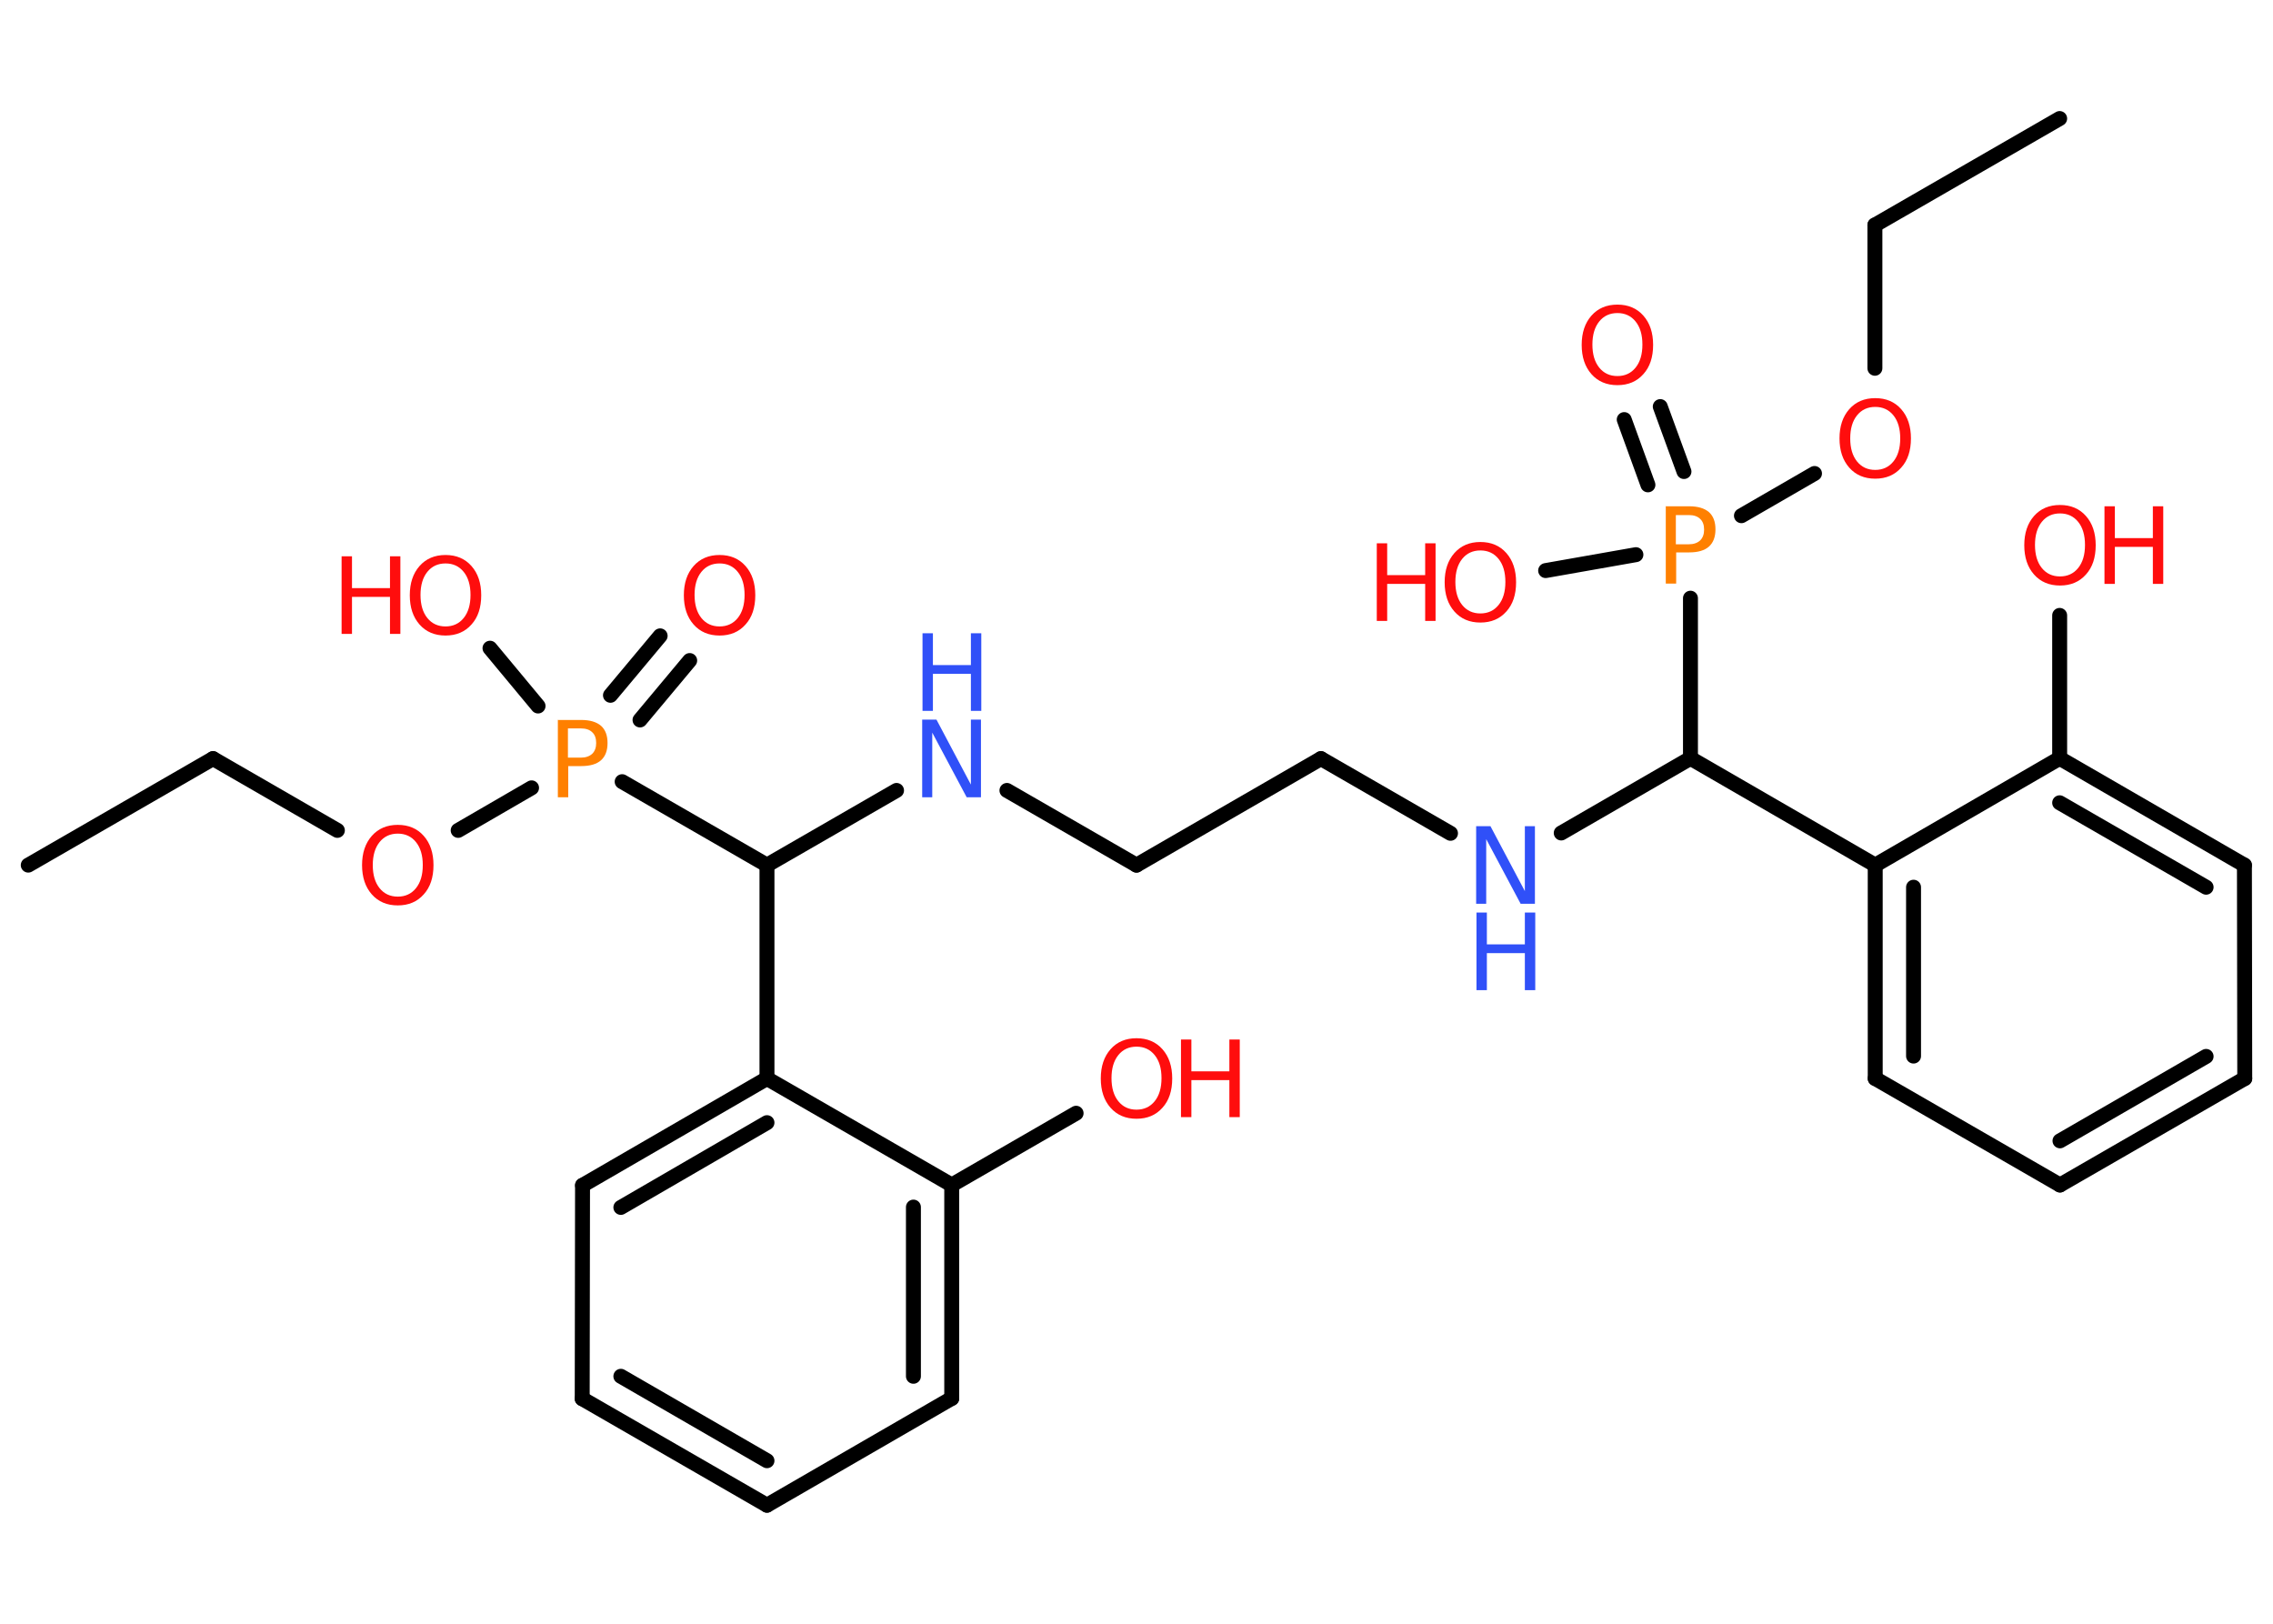 <?xml version='1.0' encoding='UTF-8'?>
<!DOCTYPE svg PUBLIC "-//W3C//DTD SVG 1.1//EN" "http://www.w3.org/Graphics/SVG/1.1/DTD/svg11.dtd">
<svg version='1.2' xmlns='http://www.w3.org/2000/svg' xmlns:xlink='http://www.w3.org/1999/xlink' width='70.0mm' height='50.0mm' viewBox='0 0 70.0 50.0'>
  <desc>Generated by the Chemistry Development Kit (http://github.com/cdk)</desc>
  <g stroke-linecap='round' stroke-linejoin='round' stroke='#000000' stroke-width='.46' fill='#FF0D0D'>
    <rect x='.0' y='.0' width='70.0' height='50.0' fill='#FFFFFF' stroke='none'/>
    <g id='mol1' class='mol'>
      <line id='mol1bnd1' class='bond' x1='.87' y1='26.64' x2='6.56' y2='23.36'/>
      <line id='mol1bnd2' class='bond' x1='6.56' y1='23.36' x2='10.39' y2='25.57'/>
      <line id='mol1bnd3' class='bond' x1='14.11' y1='25.57' x2='16.37' y2='24.26'/>
      <g id='mol1bnd4' class='bond'>
        <line x1='18.8' y1='21.41' x2='20.33' y2='19.58'/>
        <line x1='19.71' y1='22.17' x2='21.24' y2='20.34'/>
      </g>
      <line id='mol1bnd5' class='bond' x1='16.57' y1='21.74' x2='15.09' y2='19.96'/>
      <line id='mol1bnd6' class='bond' x1='19.16' y1='24.07' x2='23.62' y2='26.64'/>
      <line id='mol1bnd7' class='bond' x1='23.62' y1='26.64' x2='27.61' y2='24.34'/>
      <line id='mol1bnd8' class='bond' x1='31.01' y1='24.34' x2='35.0' y2='26.64'/>
      <line id='mol1bnd9' class='bond' x1='35.0' y1='26.64' x2='40.68' y2='23.36'/>
      <line id='mol1bnd10' class='bond' x1='40.68' y1='23.36' x2='44.67' y2='25.66'/>
      <line id='mol1bnd11' class='bond' x1='48.08' y1='25.65' x2='52.06' y2='23.35'/>
      <line id='mol1bnd12' class='bond' x1='52.06' y1='23.35' x2='57.75' y2='26.64'/>
      <g id='mol1bnd13' class='bond'>
        <line x1='57.75' y1='26.64' x2='57.75' y2='33.21'/>
        <line x1='58.93' y1='27.32' x2='58.93' y2='32.52'/>
      </g>
      <line id='mol1bnd14' class='bond' x1='57.75' y1='33.21' x2='63.44' y2='36.49'/>
      <g id='mol1bnd15' class='bond'>
        <line x1='63.44' y1='36.49' x2='69.13' y2='33.21'/>
        <line x1='63.44' y1='35.13' x2='67.94' y2='32.53'/>
      </g>
      <line id='mol1bnd16' class='bond' x1='69.13' y1='33.21' x2='69.12' y2='26.64'/>
      <g id='mol1bnd17' class='bond'>
        <line x1='69.12' y1='26.64' x2='63.43' y2='23.35'/>
        <line x1='67.94' y1='27.32' x2='63.43' y2='24.72'/>
      </g>
      <line id='mol1bnd18' class='bond' x1='57.75' y1='26.64' x2='63.43' y2='23.35'/>
      <line id='mol1bnd19' class='bond' x1='63.43' y1='23.35' x2='63.43' y2='18.95'/>
      <line id='mol1bnd20' class='bond' x1='52.06' y1='23.35' x2='52.06' y2='18.42'/>
      <g id='mol1bnd21' class='bond'>
        <line x1='50.75' y1='14.93' x2='50.02' y2='12.92'/>
        <line x1='51.86' y1='14.52' x2='51.13' y2='12.52'/>
      </g>
      <line id='mol1bnd22' class='bond' x1='50.38' y1='17.08' x2='47.6' y2='17.57'/>
      <line id='mol1bnd23' class='bond' x1='53.63' y1='15.88' x2='55.88' y2='14.58'/>
      <line id='mol1bnd24' class='bond' x1='57.74' y1='11.34' x2='57.74' y2='6.93'/>
      <line id='mol1bnd25' class='bond' x1='57.74' y1='6.93' x2='63.43' y2='3.65'/>
      <line id='mol1bnd26' class='bond' x1='23.62' y1='26.64' x2='23.62' y2='33.21'/>
      <g id='mol1bnd27' class='bond'>
        <line x1='23.62' y1='33.21' x2='17.94' y2='36.5'/>
        <line x1='23.62' y1='34.57' x2='19.12' y2='37.18'/>
      </g>
      <line id='mol1bnd28' class='bond' x1='17.94' y1='36.5' x2='17.93' y2='43.07'/>
      <g id='mol1bnd29' class='bond'>
        <line x1='17.93' y1='43.07' x2='23.62' y2='46.35'/>
        <line x1='19.12' y1='42.38' x2='23.62' y2='44.98'/>
      </g>
      <line id='mol1bnd30' class='bond' x1='23.62' y1='46.35' x2='29.31' y2='43.06'/>
      <g id='mol1bnd31' class='bond'>
        <line x1='29.31' y1='43.06' x2='29.31' y2='36.49'/>
        <line x1='28.13' y1='42.38' x2='28.13' y2='37.17'/>
      </g>
      <line id='mol1bnd32' class='bond' x1='23.62' y1='33.21' x2='29.31' y2='36.49'/>
      <line id='mol1bnd33' class='bond' x1='29.31' y1='36.49' x2='33.14' y2='34.28'/>
      <path id='mol1atm3' class='atom' d='M12.25 25.67q-.35 .0 -.56 .26q-.21 .26 -.21 .71q.0 .45 .21 .71q.21 .26 .56 .26q.35 .0 .56 -.26q.21 -.26 .21 -.71q.0 -.45 -.21 -.71q-.21 -.26 -.56 -.26zM12.25 25.4q.5 .0 .8 .34q.3 .34 .3 .9q.0 .57 -.3 .9q-.3 .34 -.8 .34q-.5 .0 -.8 -.34q-.3 -.34 -.3 -.9q.0 -.56 .3 -.9q.3 -.34 .8 -.34z' stroke='none'/>
      <path id='mol1atm4' class='atom' d='M17.49 22.43v.9h.4q.22 .0 .35 -.12q.12 -.12 .12 -.33q.0 -.22 -.12 -.33q-.12 -.12 -.35 -.12h-.4zM17.17 22.17h.73q.4 .0 .61 .18q.2 .18 .2 .53q.0 .35 -.2 .53q-.2 .18 -.61 .18h-.4v.96h-.32v-2.39z' stroke='none' fill='#FF8000'/>
      <path id='mol1atm5' class='atom' d='M22.16 17.35q-.35 .0 -.56 .26q-.21 .26 -.21 .71q.0 .45 .21 .71q.21 .26 .56 .26q.35 .0 .56 -.26q.21 -.26 .21 -.71q.0 -.45 -.21 -.71q-.21 -.26 -.56 -.26zM22.16 17.09q.5 .0 .8 .34q.3 .34 .3 .9q.0 .57 -.3 .9q-.3 .34 -.8 .34q-.5 .0 -.8 -.34q-.3 -.34 -.3 -.9q.0 -.56 .3 -.9q.3 -.34 .8 -.34z' stroke='none'/>
      <g id='mol1atm6' class='atom'>
        <path d='M13.72 17.35q-.35 .0 -.56 .26q-.21 .26 -.21 .71q.0 .45 .21 .71q.21 .26 .56 .26q.35 .0 .56 -.26q.21 -.26 .21 -.71q.0 -.45 -.21 -.71q-.21 -.26 -.56 -.26zM13.72 17.09q.5 .0 .8 .34q.3 .34 .3 .9q.0 .57 -.3 .9q-.3 .34 -.8 .34q-.5 .0 -.8 -.34q-.3 -.34 -.3 -.9q.0 -.56 .3 -.9q.3 -.34 .8 -.34z' stroke='none'/>
        <path d='M10.52 17.13h.32v.98h1.17v-.98h.32v2.39h-.32v-1.14h-1.17v1.14h-.32v-2.39z' stroke='none'/>
      </g>
      <g id='mol1atm8' class='atom'>
        <path d='M28.41 22.16h.43l1.06 2.0v-2.0h.31v2.39h-.44l-1.06 -1.99v1.99h-.31v-2.39z' stroke='none' fill='#3050F8'/>
        <path d='M28.41 19.5h.32v.98h1.17v-.98h.32v2.39h-.32v-1.14h-1.17v1.14h-.32v-2.39z' stroke='none' fill='#3050F8'/>
      </g>
      <g id='mol1atm11' class='atom'>
        <path d='M45.47 25.44h.43l1.06 2.0v-2.0h.31v2.39h-.44l-1.06 -1.99v1.99h-.31v-2.39z' stroke='none' fill='#3050F8'/>
        <path d='M45.47 28.1h.32v.98h1.17v-.98h.32v2.39h-.32v-1.14h-1.17v1.14h-.32v-2.39z' stroke='none' fill='#3050F8'/>
      </g>
      <g id='mol1atm19' class='atom'>
        <path d='M63.44 15.81q-.35 .0 -.56 .26q-.21 .26 -.21 .71q.0 .45 .21 .71q.21 .26 .56 .26q.35 .0 .56 -.26q.21 -.26 .21 -.71q.0 -.45 -.21 -.71q-.21 -.26 -.56 -.26zM63.44 15.55q.5 .0 .8 .34q.3 .34 .3 .9q.0 .57 -.3 .9q-.3 .34 -.8 .34q-.5 .0 -.8 -.34q-.3 -.34 -.3 -.9q.0 -.56 .3 -.9q.3 -.34 .8 -.34z' stroke='none'/>
        <path d='M64.81 15.59h.32v.98h1.17v-.98h.32v2.39h-.32v-1.14h-1.17v1.14h-.32v-2.39z' stroke='none'/>
      </g>
      <path id='mol1atm20' class='atom' d='M51.61 15.86v.9h.4q.22 .0 .35 -.12q.12 -.12 .12 -.33q.0 -.22 -.12 -.33q-.12 -.12 -.35 -.12h-.4zM51.29 15.59h.73q.4 .0 .61 .18q.2 .18 .2 .53q.0 .35 -.2 .53q-.2 .18 -.61 .18h-.4v.96h-.32v-2.39z' stroke='none' fill='#FF8000'/>
      <path id='mol1atm21' class='atom' d='M49.81 9.64q-.35 .0 -.56 .26q-.21 .26 -.21 .71q.0 .45 .21 .71q.21 .26 .56 .26q.35 .0 .56 -.26q.21 -.26 .21 -.71q.0 -.45 -.21 -.71q-.21 -.26 -.56 -.26zM49.81 9.38q.5 .0 .8 .34q.3 .34 .3 .9q.0 .57 -.3 .9q-.3 .34 -.8 .34q-.5 .0 -.8 -.34q-.3 -.34 -.3 -.9q.0 -.56 .3 -.9q.3 -.34 .8 -.34z' stroke='none'/>
      <g id='mol1atm22' class='atom'>
        <path d='M45.59 16.95q-.35 .0 -.56 .26q-.21 .26 -.21 .71q.0 .45 .21 .71q.21 .26 .56 .26q.35 .0 .56 -.26q.21 -.26 .21 -.71q.0 -.45 -.21 -.71q-.21 -.26 -.56 -.26zM45.59 16.69q.5 .0 .8 .34q.3 .34 .3 .9q.0 .57 -.3 .9q-.3 .34 -.8 .34q-.5 .0 -.8 -.34q-.3 -.34 -.3 -.9q.0 -.56 .3 -.9q.3 -.34 .8 -.34z' stroke='none'/>
        <path d='M42.4 16.73h.32v.98h1.17v-.98h.32v2.39h-.32v-1.14h-1.17v1.14h-.32v-2.39z' stroke='none'/>
      </g>
      <path id='mol1atm23' class='atom' d='M57.75 12.53q-.35 .0 -.56 .26q-.21 .26 -.21 .71q.0 .45 .21 .71q.21 .26 .56 .26q.35 .0 .56 -.26q.21 -.26 .21 -.71q.0 -.45 -.21 -.71q-.21 -.26 -.56 -.26zM57.75 12.26q.5 .0 .8 .34q.3 .34 .3 .9q.0 .57 -.3 .9q-.3 .34 -.8 .34q-.5 .0 -.8 -.34q-.3 -.34 -.3 -.9q.0 -.56 .3 -.9q.3 -.34 .8 -.34z' stroke='none'/>
      <g id='mol1atm32' class='atom'>
        <path d='M35.0 32.23q-.35 .0 -.56 .26q-.21 .26 -.21 .71q.0 .45 .21 .71q.21 .26 .56 .26q.35 .0 .56 -.26q.21 -.26 .21 -.71q.0 -.45 -.21 -.71q-.21 -.26 -.56 -.26zM35.0 31.97q.5 .0 .8 .34q.3 .34 .3 .9q.0 .57 -.3 .9q-.3 .34 -.8 .34q-.5 .0 -.8 -.34q-.3 -.34 -.3 -.9q.0 -.56 .3 -.9q.3 -.34 .8 -.34z' stroke='none'/>
        <path d='M36.37 32.01h.32v.98h1.17v-.98h.32v2.39h-.32v-1.14h-1.17v1.14h-.32v-2.39z' stroke='none'/>
      </g>
    </g>
  </g>
</svg>

